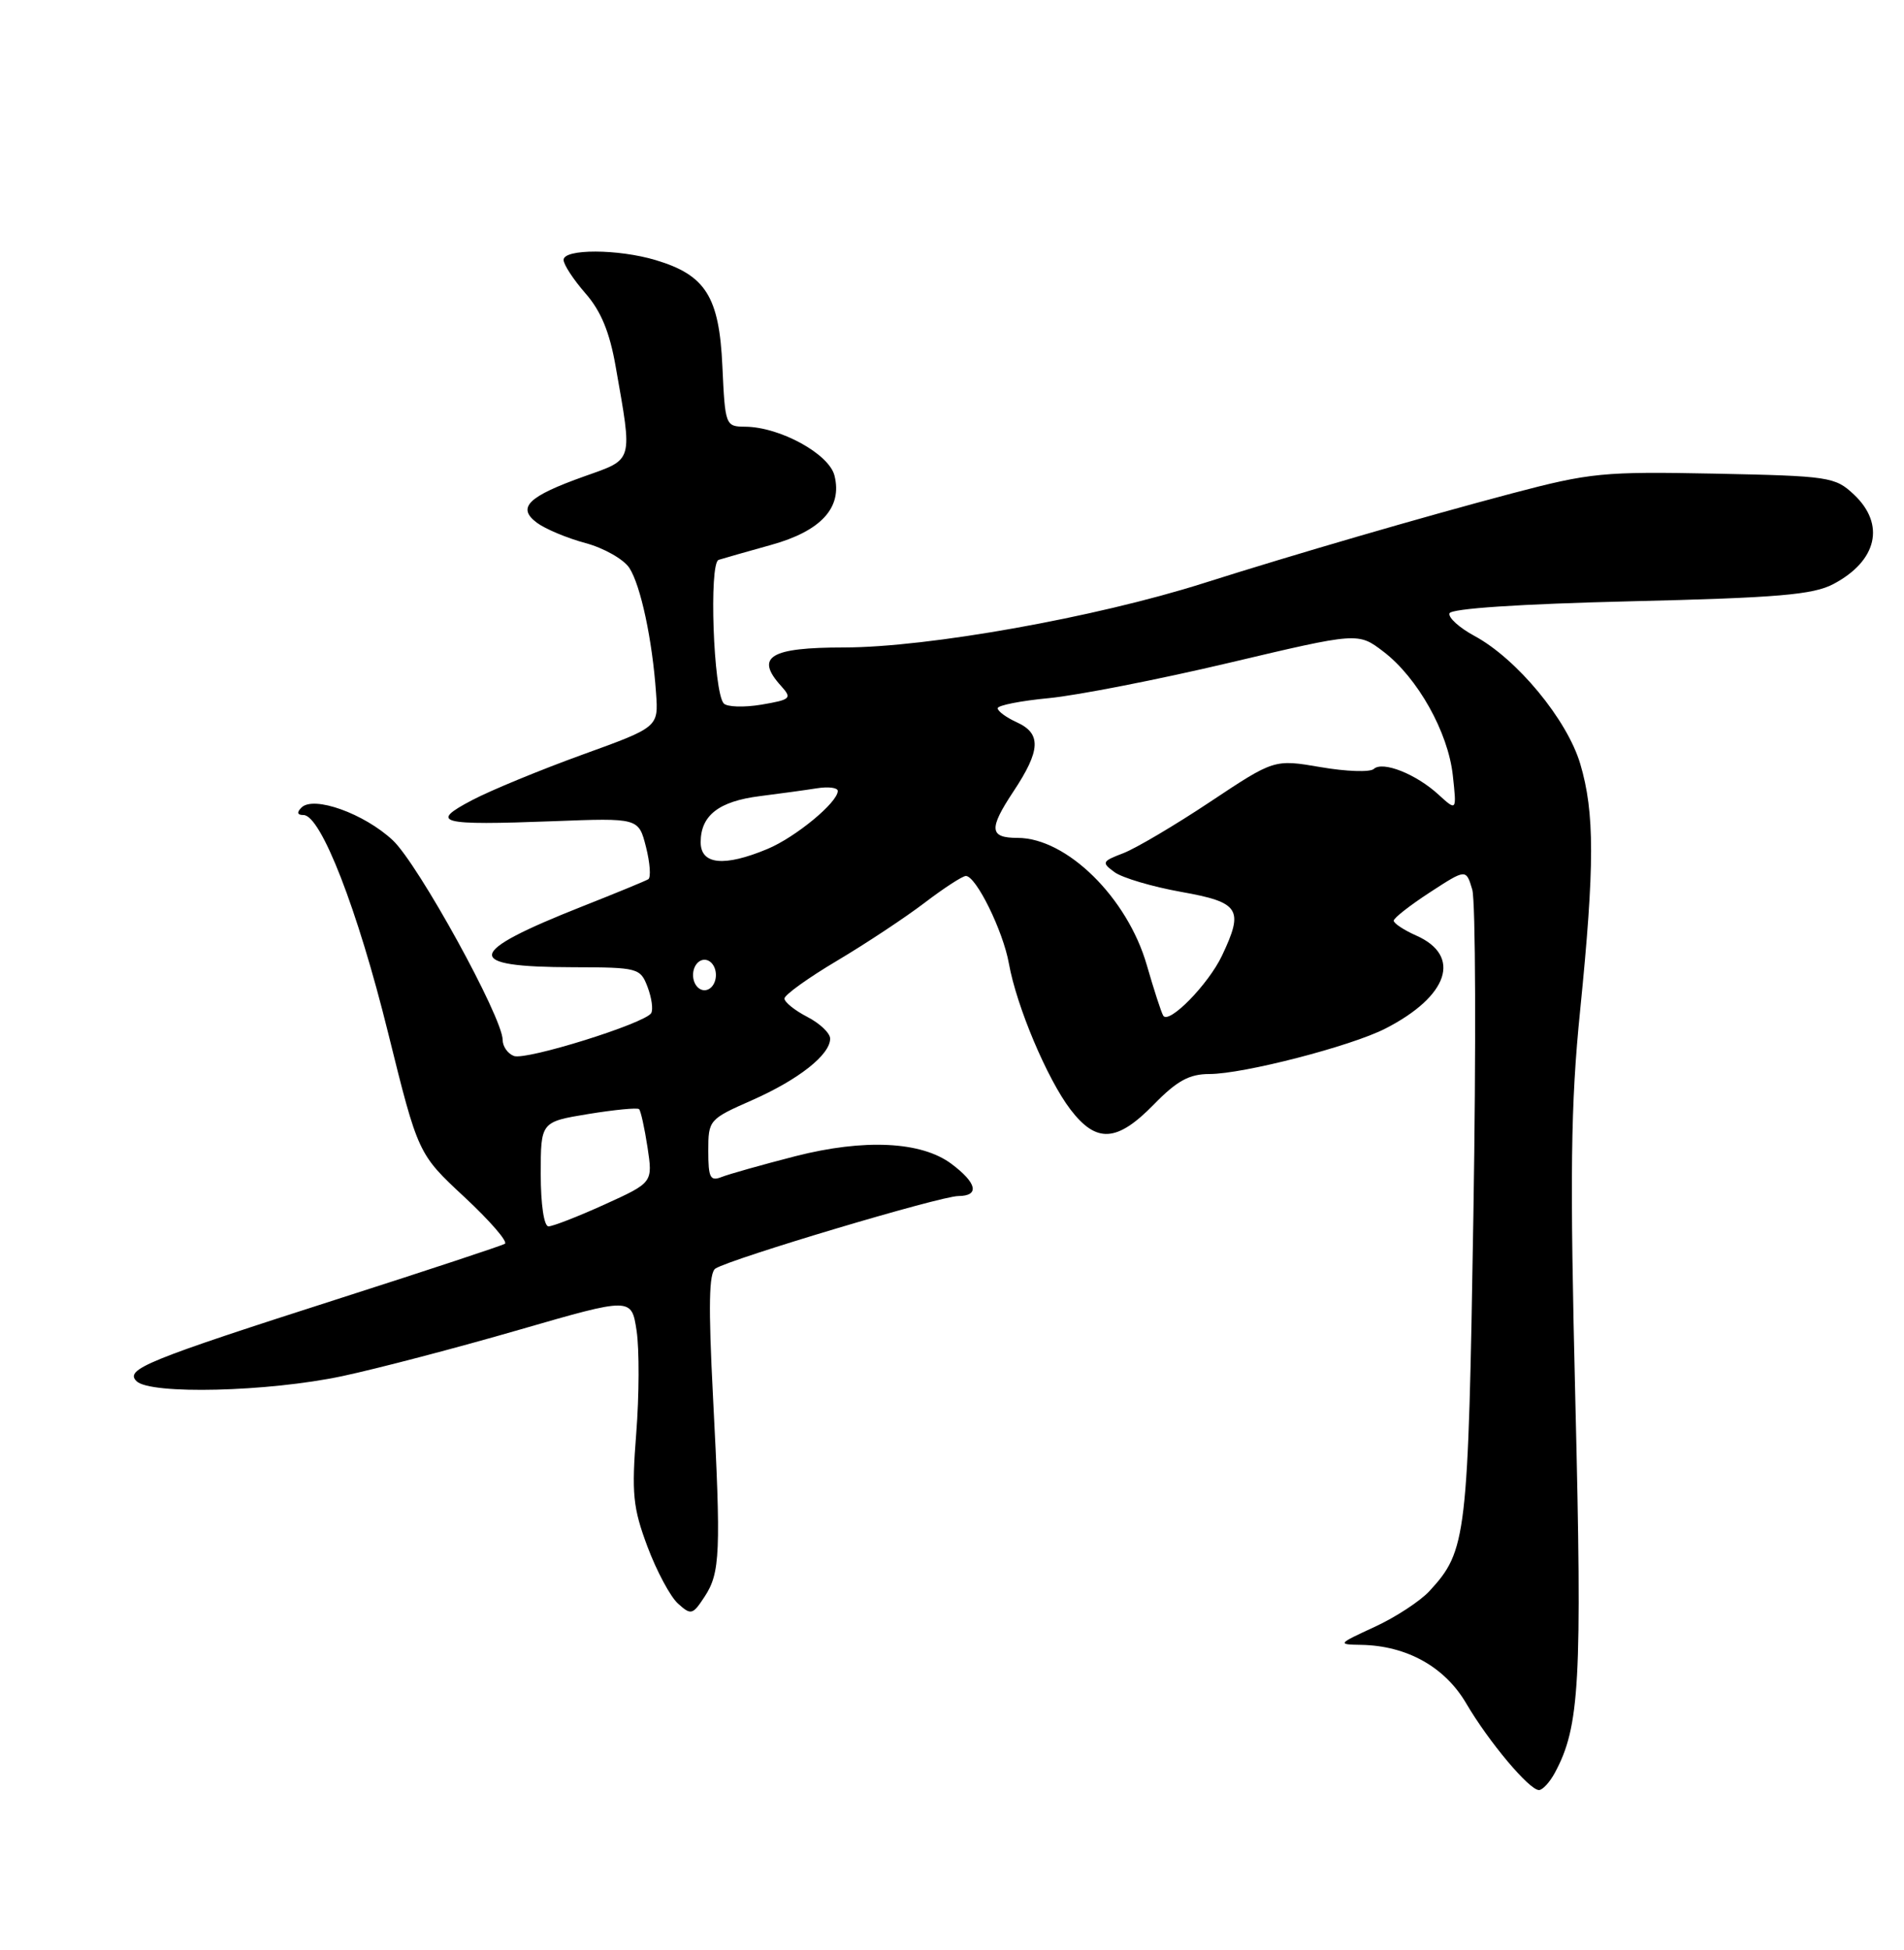 <?xml version="1.0" encoding="UTF-8" standalone="no"?>
<!DOCTYPE svg PUBLIC "-//W3C//DTD SVG 1.1//EN" "http://www.w3.org/Graphics/SVG/1.1/DTD/svg11.dtd" >
<svg xmlns="http://www.w3.org/2000/svg" xmlns:xlink="http://www.w3.org/1999/xlink" version="1.1" viewBox="0 0 250 256">
 <g >
 <path fill="currentColor"
d=" M 204.15 232.75 C 207.43 226.68 207.75 220.82 206.85 184.03 C 206.12 154.02 206.22 145.10 207.48 132.61 C 209.39 113.58 209.39 106.68 207.49 100.28 C 205.76 94.46 199.16 86.48 193.59 83.48 C 191.61 82.41 190.14 81.08 190.32 80.52 C 190.53 79.89 199.56 79.29 214.08 78.94 C 233.44 78.48 238.06 78.08 240.72 76.68 C 246.48 73.64 247.59 68.84 243.42 64.92 C 240.95 62.60 240.17 62.49 225.17 62.18 C 210.50 61.89 208.80 62.06 198.50 64.78 C 186.64 67.92 170.01 72.76 158.00 76.57 C 143.85 81.06 121.85 84.99 110.83 85.00 C 101.08 85.00 99.09 86.23 102.57 90.07 C 104.02 91.68 103.84 91.85 99.97 92.51 C 97.68 92.89 95.46 92.82 95.03 92.35 C 93.67 90.87 93.07 73.90 94.36 73.50 C 94.99 73.30 98.08 72.42 101.24 71.54 C 107.81 69.72 110.63 66.64 109.57 62.44 C 108.86 59.59 102.42 56.06 97.86 56.02 C 95.25 56.00 95.21 55.88 94.85 48.08 C 94.44 38.95 92.65 36.11 86.10 34.15 C 81.17 32.67 74.00 32.65 74.00 34.12 C 74.00 34.73 75.29 36.70 76.86 38.50 C 78.90 40.82 80.05 43.59 80.84 48.13 C 83.07 60.81 83.23 60.22 76.77 62.52 C 69.32 65.17 67.82 66.63 70.50 68.63 C 71.60 69.45 74.47 70.65 76.89 71.30 C 79.30 71.95 81.88 73.42 82.63 74.55 C 84.12 76.83 85.66 84.03 86.14 90.98 C 86.46 95.46 86.46 95.46 76.48 99.07 C 70.99 101.06 64.47 103.74 62.00 105.04 C 56.29 108.03 57.64 108.38 72.65 107.81 C 83.85 107.38 83.85 107.38 84.82 111.19 C 85.35 113.29 85.49 115.20 85.12 115.43 C 84.74 115.66 80.85 117.26 76.47 118.99 C 61.00 125.11 60.72 126.96 75.27 126.98 C 83.78 127.00 84.08 127.08 85.03 129.58 C 85.57 131.01 85.78 132.54 85.50 133.01 C 84.65 134.37 69.06 139.24 67.47 138.63 C 66.66 138.32 66.00 137.37 66.00 136.53 C 66.00 133.58 54.93 113.47 51.58 110.32 C 47.83 106.81 41.18 104.42 39.58 106.02 C 38.94 106.66 39.03 107.00 39.85 107.00 C 42.14 107.00 46.96 119.41 50.95 135.56 C 54.90 151.50 54.90 151.50 60.99 157.16 C 64.34 160.28 66.73 163.04 66.29 163.29 C 65.86 163.54 56.26 166.72 44.96 170.34 C 19.23 178.59 16.36 179.76 17.92 181.32 C 19.71 183.11 35.21 182.73 44.95 180.66 C 49.60 179.67 60.04 176.93 68.16 174.58 C 82.92 170.31 82.92 170.31 83.59 174.72 C 83.95 177.15 83.93 183.20 83.54 188.17 C 82.92 196.09 83.10 197.93 85.01 203.04 C 86.21 206.24 88.01 209.61 89.02 210.52 C 90.73 212.07 90.95 212.01 92.52 209.61 C 94.57 206.48 94.68 203.85 93.62 183.38 C 93.00 171.36 93.08 167.07 93.95 166.53 C 96.11 165.20 123.47 157.03 125.83 157.02 C 128.66 157.00 128.29 155.31 124.92 152.79 C 120.97 149.84 113.48 149.48 104.43 151.79 C 100.07 152.91 95.71 154.14 94.75 154.52 C 93.25 155.11 93.00 154.62 93.00 151.09 C 93.00 147.04 93.09 146.93 98.74 144.44 C 104.87 141.73 109.00 138.47 109.00 136.35 C 109.00 135.64 107.65 134.35 106.00 133.50 C 104.35 132.65 103.00 131.56 103.00 131.09 C 103.00 130.62 106.11 128.38 109.92 126.12 C 113.72 123.86 118.90 120.43 121.43 118.50 C 123.95 116.58 126.38 115.00 126.82 115.00 C 128.16 115.00 131.71 122.22 132.47 126.49 C 133.47 132.10 137.50 141.65 140.54 145.64 C 143.96 150.12 146.65 149.96 151.50 145.00 C 154.53 141.89 156.16 141.00 158.79 141.00 C 163.25 141.00 177.39 137.35 181.91 135.03 C 190.21 130.78 191.97 125.48 185.95 122.82 C 184.33 122.10 183.00 121.22 183.00 120.87 C 183.00 120.52 185.14 118.85 187.75 117.15 C 192.50 114.06 192.50 114.06 193.31 116.78 C 193.75 118.27 193.82 137.50 193.46 159.50 C 192.77 201.96 192.58 203.56 187.70 208.87 C 186.49 210.19 183.25 212.31 180.50 213.58 C 175.61 215.83 175.57 215.89 178.73 215.94 C 184.72 216.05 189.71 218.83 192.52 223.63 C 195.49 228.69 200.79 235.00 202.07 235.00 C 202.54 235.00 203.48 233.99 204.15 232.75 Z  M 71.00 154.14 C 71.00 147.28 71.00 147.28 77.25 146.25 C 80.69 145.69 83.68 145.40 83.91 145.61 C 84.13 145.81 84.63 148.07 85.02 150.62 C 85.72 155.25 85.72 155.25 79.38 158.13 C 75.90 159.71 72.58 161.00 72.02 161.00 C 71.43 161.00 71.00 158.14 71.00 154.14 Z  M 152.73 133.33 C 152.46 132.87 151.50 129.89 150.58 126.71 C 148.04 117.86 140.06 110.00 133.61 110.00 C 129.91 110.00 129.80 108.84 133.05 103.93 C 136.65 98.51 136.76 96.30 133.50 94.82 C 132.12 94.19 131.00 93.37 131.00 92.98 C 131.00 92.60 134.04 92.00 137.75 91.65 C 141.46 91.29 152.11 89.21 161.41 87.01 C 178.32 83.01 178.32 83.01 181.64 85.54 C 186.14 88.97 190.15 96.13 190.76 101.81 C 191.27 106.50 191.27 106.50 188.88 104.32 C 185.93 101.61 181.55 99.88 180.38 100.95 C 179.89 101.40 176.76 101.29 173.40 100.71 C 167.31 99.67 167.31 99.67 158.89 105.27 C 154.26 108.35 149.13 111.38 147.49 112.01 C 144.69 113.08 144.61 113.23 146.34 114.50 C 147.35 115.24 151.29 116.41 155.09 117.09 C 162.78 118.46 163.35 119.35 160.45 125.46 C 158.66 129.24 153.45 134.55 152.73 133.33 Z  M 91.00 128.00 C 91.00 126.89 91.67 126.00 92.50 126.00 C 93.33 126.00 94.00 126.89 94.00 128.00 C 94.00 129.11 93.33 130.00 92.50 130.00 C 91.67 130.00 91.00 129.11 91.00 128.00 Z  M 92.00 110.57 C 92.00 107.05 94.38 105.20 99.76 104.52 C 102.37 104.19 105.74 103.73 107.25 103.49 C 108.76 103.25 110.00 103.40 110.00 103.84 C 110.00 105.34 104.48 109.90 100.78 111.45 C 95.08 113.83 92.00 113.52 92.00 110.57 Z "/>
</g>
</svg>